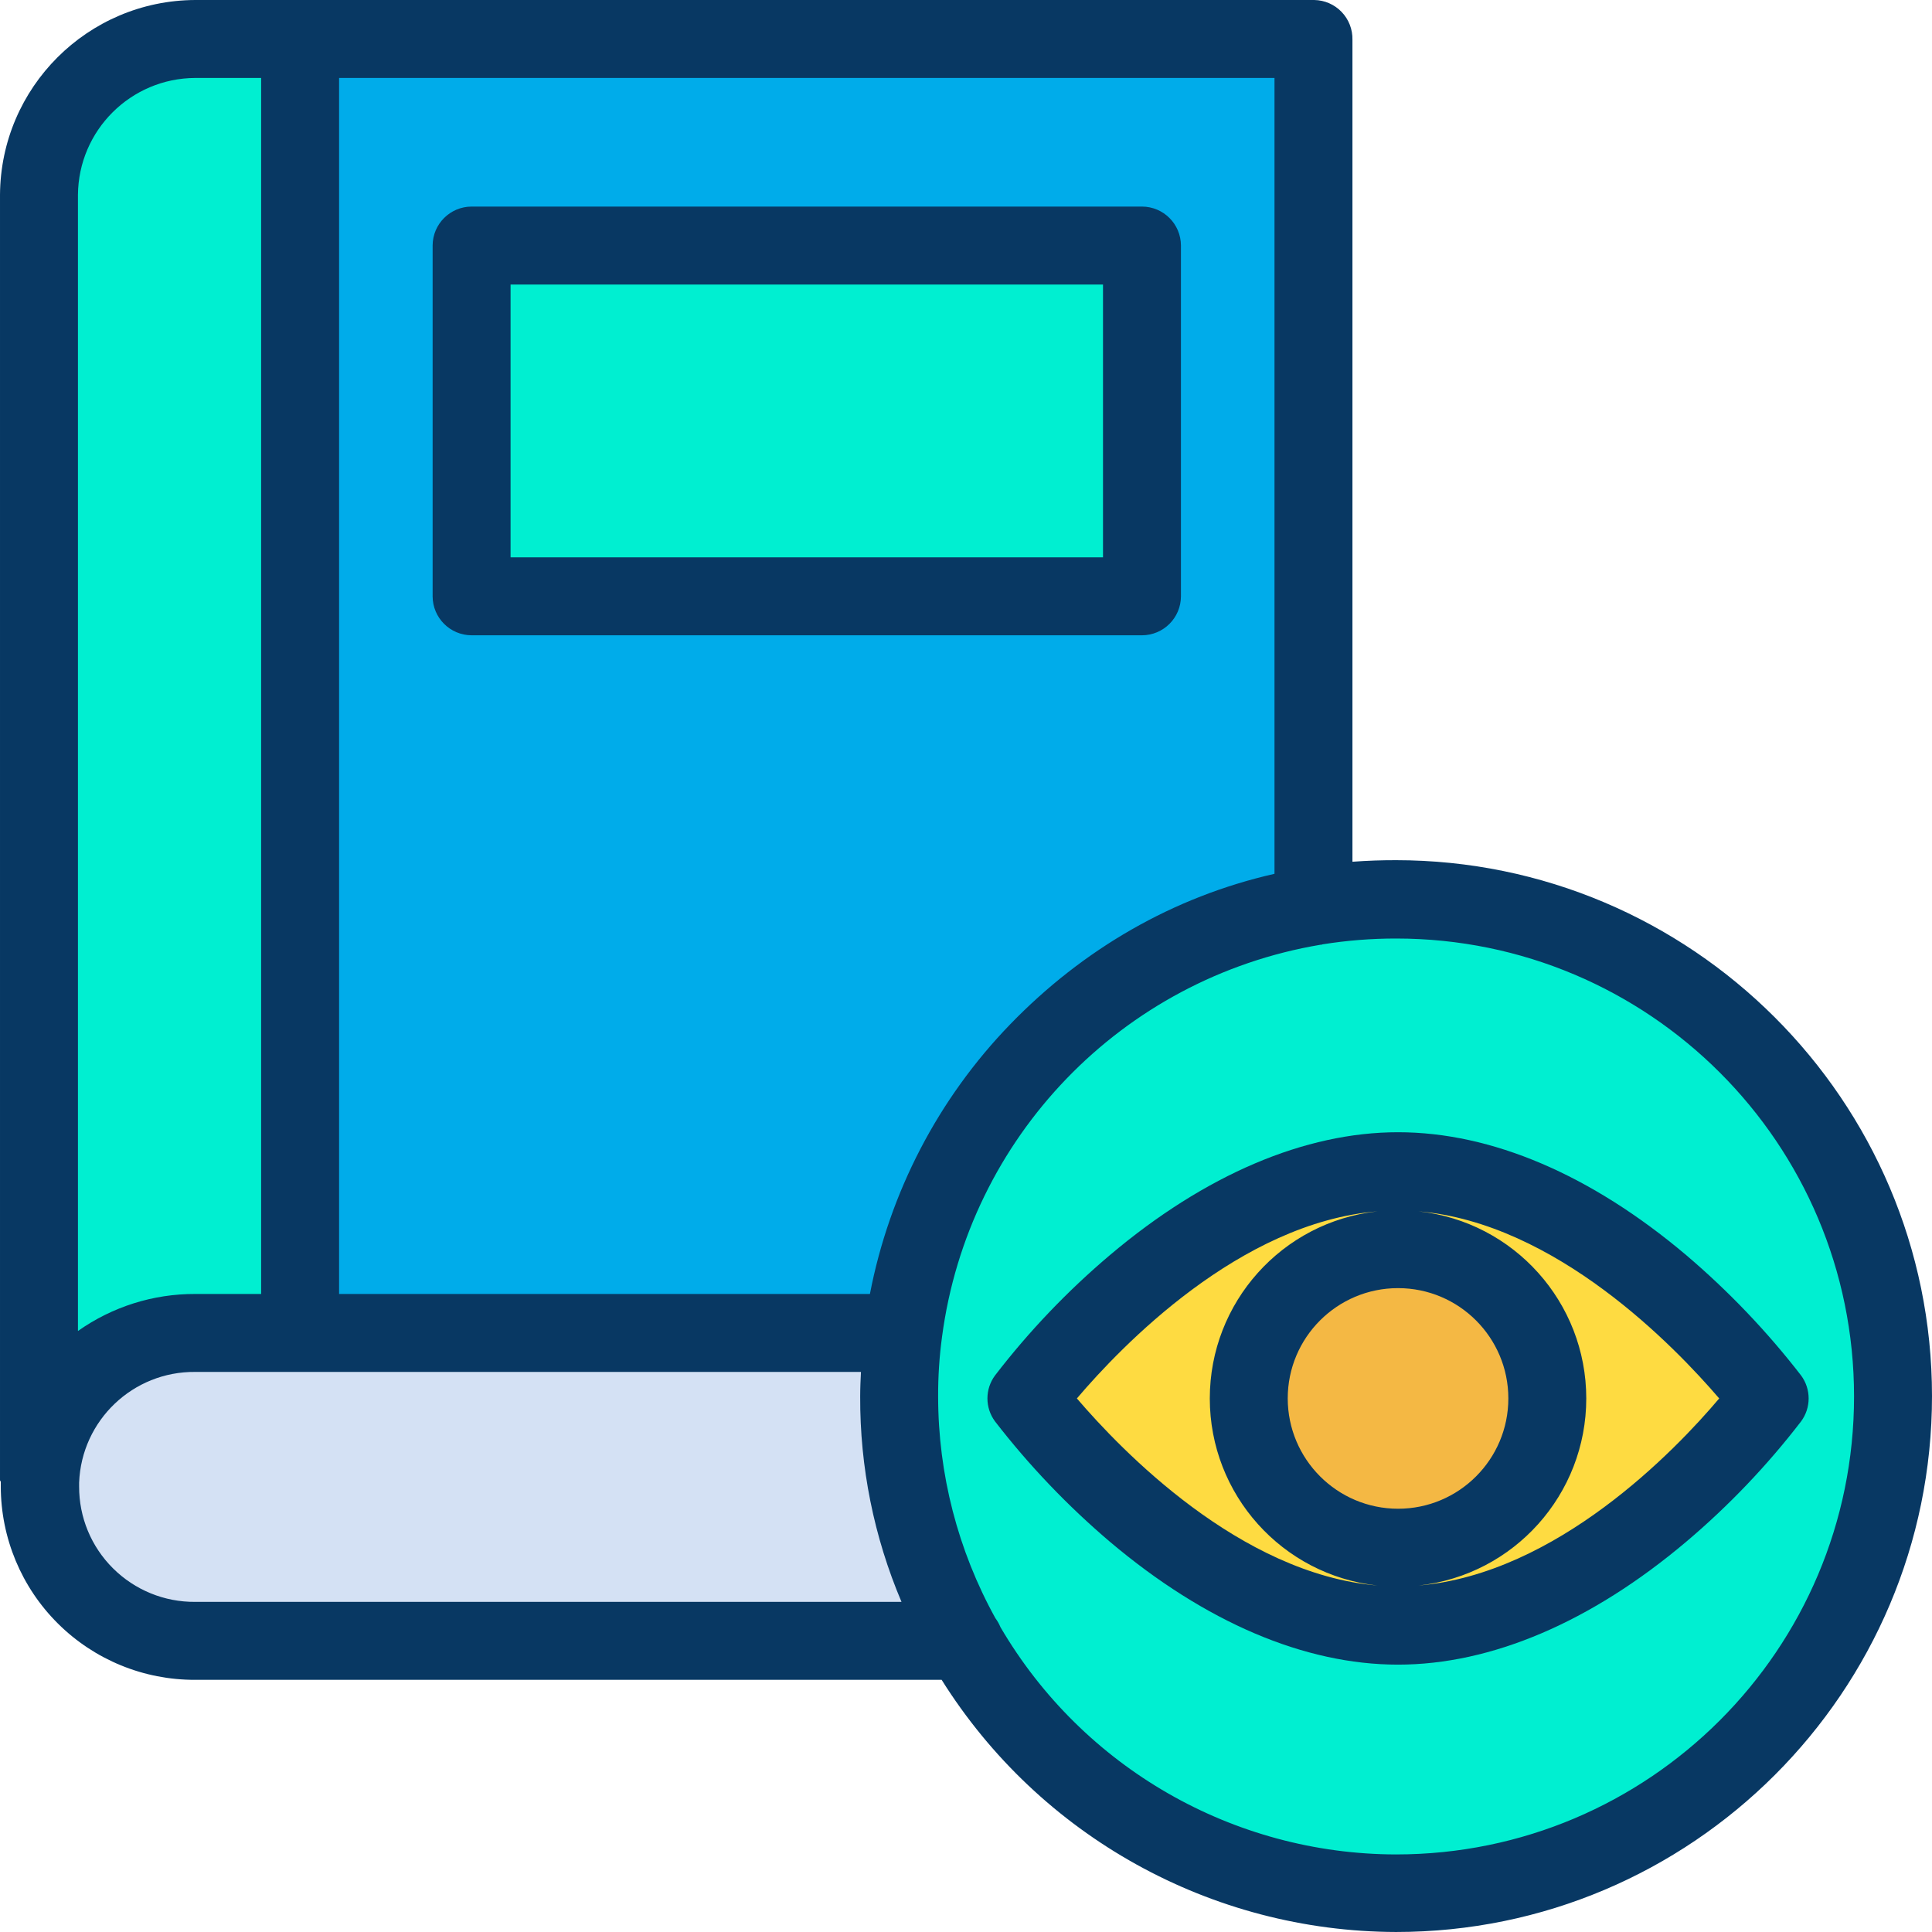 <svg height="495.7pt" viewBox="0 0 495.7 495.7" width="495.7pt" xmlns="http://www.w3.org/2000/svg"><path d="m337.199 232.398c6.945-1.125 13.965-1.695 21-1.699 70.477-.039 127.633 57.074 127.648 127.551.012 70.473-57.125 127.609-127.598 127.598-70.477-.016-127.59-57.172-127.551-127.648.012-5.551.379-11.094 1.102-16.598 7.258-55.637 50.055-99.977 105.398-109.203zm116.801 126.402s-42.602-58.301-95.301-58.301-95.301 58.301-95.301 58.301 42.602 58.301 95.301 58.301 95.301-58.301 95.301-58.301zm0 0" fill="#00efd1"/><path d="m358.699 300.5c52.699 0 95.301 58.301 95.301 58.301s-42.602 58.301-95.301 58.301-95.301-58.301-95.301-58.301 42.602-58.301 95.301-58.301zm38.402 58.301c0-21.152-17.148-38.301-38.301-38.301-21.152 0-38.301 17.148-38.301 38.301 0 21.152 17.148 38.301 38.301 38.301 21.152 0 38.301-17.148 38.301-38.301zm0 0" fill="#fedb41"/><path d="m397 358.801c0 21.152-17.148 38.301-38.301 38.301-21.152 0-38.301-17.148-38.301-38.301 0-21.152 17.148-38.301 38.301-38.301 21.152 0 38.301 17.148 38.301 38.301zm0 0" fill="#f4b844"/><path d="m337.199 10.199v222.199c-55.363 9.219-98.195 53.551-105.5 109.203h-154.699v-331.402zm-44 142.602v-90.102h-172.199v90.199h172.199zm0 0" fill="#00acea"/><path d="m121 62.699h172.199v90.199h-172.199zm0 0" fill="#00efd1"/><path d="m247.301 421.199h-197.199c-21.949-.078-39.723-17.852-39.801-39.801v-1.598c.891-21.34 18.441-38.188 39.801-38.199h181.598c-.719 5.504-1.09 11.047-1.098 16.598-.016 22.098 5.742 43.812 16.699 63zm0 0" fill="#d4e1f4"/><path d="m77 10.199v331.402h-26.898c-21.359.012-38.914 16.859-39.801 38.199v-329.801c-.008-10.559 4.184-20.684 11.648-28.148 7.465-7.465 17.594-11.656 28.152-11.652zm0 0" fill="#00efd1"/><g fill="#083863"><path d="m303 63c-.016-5.516-4.484-9.984-10-10h-172c-5.516.016-9.984 4.484-10 10v90c.016 5.516 4.484 9.984 10 10h172c5.516-.016 9.984-4.484 10-10zm-172 10h152v70h-152zm0 0"/><path d="m358.102 220.699c-3.602 0-7.102.102-11.102.402v-210.902c.062-2.652-.938-5.223-2.777-7.137-1.84-1.918-4.367-3.02-7.023-3.062h-287.098c-27.586.109-49.938 22.414-50.102 50v329.801c0 .098.199.301.199.398v1.199c.02 13.203 5.293 25.852 14.656 35.156 9.363 9.309 22.043 14.504 35.246 14.445h191.5c25.176 40.156 69.199 64.586 116.598 64.699 75.801 0 137.5-61.598 137.5-137.5 0-75.898-61.801-137.5-137.598-137.5zm-31.102 3.5c-26 5.902-49.102 19.301-67.801 38.602-18.469 19.078-30.977 43.125-36 69.199h-136.199v-312h240zm-276.898-204.199h16.898v312h-16.898c-10.781-.047-21.301 3.277-30.102 9.5v-291.5c.129-16.555 13.547-29.926 30.102-30zm-21.102 382.398c-5.598-5.551-8.73-13.117-8.699-21v-1c.613-15.969 13.816-28.555 29.801-28.398h170.797c-.098 2-.199 4.102-.199 6.301-.078 18.102 3.527 36.035 10.602 52.699h-181.199c-7.902.07-15.5-3.027-21.102-8.602zm329.199 73.402c-41.773-.078-80.383-22.258-101.5-58.301-.332-.82-.77-1.59-1.301-2.301-9.633-17.418-14.691-36.996-14.699-56.898-.02-5.117.312-10.23 1-15.301 6.777-51.211 46.16-92.016 97.102-100.602.172.027.348-.008.5-.098 6.25-1 12.57-1.504 18.898-1.5 64.895 0 117.5 52.605 117.5 117.5s-52.605 117.5-117.5 117.5zm0 0"/><path d="m358.699 290.5c-23.898 0-49.5 10.898-73.898 31.5-10.906 9.219-20.797 19.578-29.5 30.898-2.602 3.504-2.602 8.297 0 11.801 8.73 11.297 18.617 21.652 29.5 30.902 24.398 20.598 49.898 31.5 73.898 31.5 23.902 0 49.5-10.902 73.902-31.5 10.906-9.219 20.797-19.578 29.5-30.902 2.598-3.504 2.598-8.297 0-11.801-8.734-11.297-18.621-21.652-29.5-30.898-24.402-20.602-49.902-31.5-73.902-31.5zm-28.301 68.301c0-15.629 12.672-28.301 28.301-28.301 15.629 0 28.301 12.672 28.301 28.301 0 15.629-12.672 28.301-28.301 28.301-15.621-.023-28.277-12.68-28.301-28.301zm-54.098 0c11.398-13.402 41.801-45.102 77.098-48-24.473 2.699-42.996 23.379-42.996 48 0 24.621 18.523 45.301 42.996 48-35.297-3-65.699-34.699-77.098-48zm87.699 48c24.473-2.699 42.996-23.379 42.996-48 0-24.621-18.523-45.301-42.996-48 35.199 3 65.699 34.699 77.102 48-11.301 13.398-41.703 45-77.102 48zm0 0"/></g></svg>